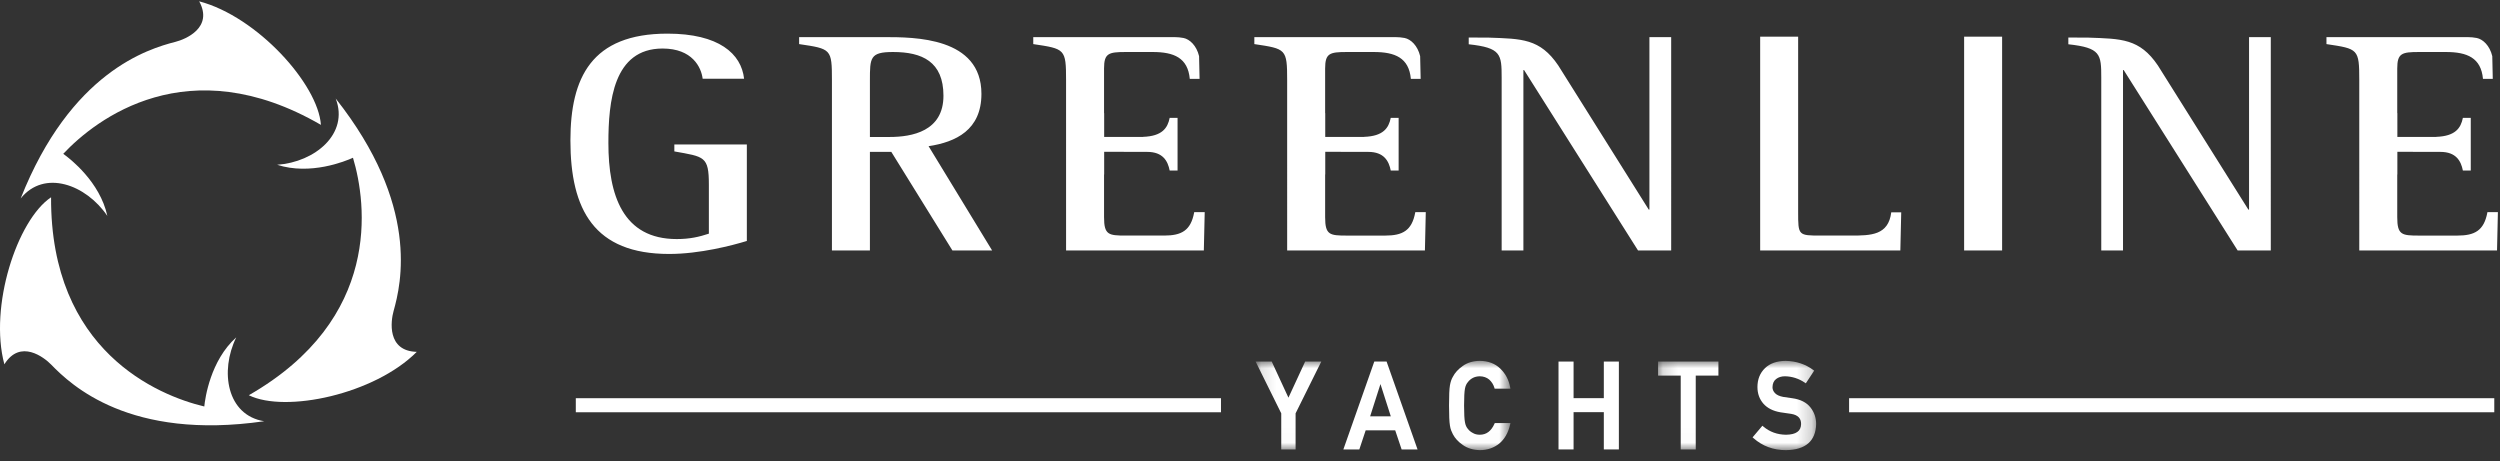 <svg xmlns="http://www.w3.org/2000/svg" xmlns:xlink="http://www.w3.org/1999/xlink" width="168" height="31" viewBox="0 0 168 31">
    <rect x="0" y="0" width="168" height="31" fill="#333333" stroke="none"/>
    <defs>
        <path id="prefix__a" d="M0.127 0L17.253 0 17.253 5.985 0.127 5.985z"/>
        <path id="prefix__c" d="M0.171 0L10.795 0 10.795 5.985 0.171 5.985z"/>
    </defs>
    <g fill="none" fill-rule="evenodd">
        <g fill="#FFF">
            <path d="M21.566 8.391c-.191-2.74-4.293-7.281-8.18-8.302.966 1.776-.927 2.552-1.589 2.721-1.857.475-7.05 2.04-10.406 10.522 0 0 .001.002.002 0 1.588-1.967 4.392-.932 5.82 1.178-.492-2.288-2.508-3.85-2.963-4.173 2.19-2.333 8.382-7.123 17.316-1.946"/>
            <path d="M16.721 26.56c2.467 1.208 8.451-.064 11.285-2.915-2.021-.055-1.743-2.08-1.558-2.74.518-1.844 1.771-7.122-3.885-14.279h-.002c.905 2.362-1.395 4.27-3.936 4.447 2.225.723 4.588-.24 5.095-.472.92 3.066 1.96 10.825-6.999 15.958"/>
            <path d="M3.432 13.257C1.149 14.785-.75 20.602.294 24.482c1.063-1.72 2.676-.466 3.152.026 1.335 1.375 5.274 5.105 14.302 3.8v-.002c-2.497-.402-2.994-3.35-1.872-5.636-1.74 1.562-2.093 4.09-2.148 4.646-3.114-.741-10.347-3.732-10.296-14.06"/>
        </g>
        <path fill="#FFF" d="M45.316 10.175c2.019.362 2.32.32 2.32 2.237v3.29c-.65.214-1.276.363-2.158.363-3.62 0-4.594-2.94-4.594-6.455 0-2.77.326-6.349 3.643-6.349 1.996 0 2.599 1.264 2.692 2.031h2.784c-.186-1.683-1.694-3.032-5.151-3.032-5.105 0-6.52 2.961-6.52 7.18 0 4.665 1.601 7.626 6.636 7.626 2.065 0 4.246-.575 5.22-.873V9.706h-4.872v.47M59.78 9.205h-1.322V5.413c0-1.534 0-1.918 1.554-1.918 1.95 0 3.388.64 3.388 2.94 0 2.387-2.112 2.77-3.62 2.77zm2.622.618c1.832-.277 3.55-1.087 3.55-3.515 0-3.814-4.502-3.814-6.544-3.814h-5.707v.469c2.158.32 2.205.32 2.205 2.429v11.44h2.552v-6.626h1.438l4.107 6.626h2.668L62.4 9.823zM131.989 16.832L134.542 16.832 134.542 2.463 131.989 2.463zM110.841 2.494v11.59h-.046l-6.078-9.682c-1.227-1.82-2.479-1.794-4.65-1.873l-1.369-.008v.454c2.172.237 2.213.663 2.213 2.246v11.61h1.461V4.71h.047l7.657 12.122h2.227V2.494h-1.462M151.136 2.494v11.59h-.047l-6.078-9.682c-1.227-1.82-2.479-1.794-4.65-1.873l-1.369-.008v.454c2.172.237 2.213.663 2.213 2.246v11.61h1.461V4.71h.047l7.657 12.122h2.227V2.494h-1.462M124.385 15.83h-1.996c-1.554 0-1.554 0-1.554-1.597V2.463h-2.552v14.369h9.42l.059-2.562h-.67c-.192 1.545-1.37 1.56-2.707 1.56M79.132 11.458h-.53c-.124-.632-.451-1.252-1.511-1.251L74.2 10.2v1.524h-.008v2.87c0 1.193.302 1.236 1.462 1.236h2.575c1.164 0 1.788-.331 2.016-1.542.003-.011.004-.023.006-.034h.704v.034l-.058 2.543h-9.257V5.392c0-2.11-.07-2.11-2.205-2.429v-.469h9.214c.049.013.471-.027.884.058.413.084.874.505 1.045 1.221l.033 1.529h-.658c-.128-1.42-1.068-1.807-2.49-1.807h-1.81c-1.159 0-1.461.086-1.461 1.109v2.999h.008V9.2h2.616v-.004c1.281-.045 1.65-.591 1.786-1.276h.53v3.538M93.988 11.458h-.53c-.125-.632-.452-1.252-1.511-1.251l-2.89-.006v1.524h-.008v2.87c0 1.193.302 1.236 1.461 1.236h2.576c1.163 0 1.788-.331 2.016-1.542l.005-.034h.705l-.058 2.577h-9.257V5.392c0-2.11-.07-2.11-2.205-2.429v-.469h9.214c.049.013.471-.027.884.058.413.084.874.505 1.044 1.221l.034 1.529h-.658c-.128-1.42-1.068-1.807-2.49-1.807h-1.81c-1.16 0-1.461.086-1.461 1.109v2.999h.007V9.2h2.616v-.004c1.282-.045 1.65-.591 1.786-1.276h.53v3.538M166.035 11.458h-.53c-.125-.632-.452-1.252-1.512-1.251l-2.89-.006v1.524h-.008v2.87c0 1.193.302 1.236 1.462 1.236h2.575c1.164 0 1.788-.331 2.017-1.542l.005-.034h.704l-.058 2.577h-9.257V5.392c0-2.11-.07-2.11-2.205-2.429v-.469h9.214c.049.013.472-.027.884.058.413.084.874.505 1.045 1.221l.033 1.529h-.658c-.128-1.42-1.068-1.807-2.49-1.807h-1.81c-1.159 0-1.461.086-1.461 1.109v2.999h.008V9.2h2.615v-.004c1.282-.045 1.651-.591 1.787-1.276h.53v3.538"/>
        <g transform="translate(84.25 24.25)">
            <mask id="prefix__b" fill="#fff">
                <use xlink:href="#prefix__a"/>
            </mask>
            <path fill="#FFF" d="M2.333 2.474L1.21.047.127.047 1.85 3.528 1.85 5.952 2.814 5.952 2.814 3.527 4.54.047 3.456.047 2.333 2.474M16.177 4.23c-.222.494-.543.734-.984.734-.182 0-.34-.038-.472-.12-.135-.069-.243-.157-.326-.268-.1-.111-.166-.26-.198-.446-.04-.193-.061-.573-.061-1.13 0-.556.021-.94.06-1.14.033-.178.1-.325.202-.44.082-.11.188-.199.323-.272.132-.07.292-.108.47-.112.247.004.46.078.63.218.169.152.287.338.351.552l.017.061h1.06l-.019-.1c-.091-.495-.315-.916-.666-1.252-.35-.335-.81-.509-1.369-.515-.455.006-.838.12-1.141.339-.307.213-.534.461-.672.733-.09.147-.155.34-.197.576-.04.233-.06.674-.06 1.351 0 .666.02 1.106.06 1.345.02.132.047.238.08.324.034.08.072.164.114.254.14.276.367.522.674.732.304.218.688.335 1.142.346.5 0 .939-.15 1.308-.444.355-.295.6-.724.726-1.272l.024-.104H16.2l-.023.05" mask="url(#prefix__b)"/>
        </g>
        <path fill="#FFF" d="M107.777 26.756L105.744 26.756 105.744 24.297 104.732 24.297 104.732 30.202 105.744 30.202 105.744 27.697 107.777 27.697 107.777 30.202 108.788 30.202 108.788 24.297 107.777 24.297 107.777 26.756"/>
        <g transform="translate(111.25 24.25)">
            <mask id="prefix__d" fill="#fff">
                <use xlink:href="#prefix__c"/>
            </mask>
            <path fill="#FFF" d="M.171.989L1.694.989 1.694 5.952 2.704 5.952 2.704.989 4.228.989 4.228.047.171.047.171.989M10.407 3.122c-.261-.329-.668-.534-1.209-.61-.266-.034-.474-.065-.62-.09-.256-.049-.441-.136-.553-.258-.109-.117-.163-.25-.163-.389.005-.252.085-.434.245-.556.157-.122.357-.183.593-.183.482.01.93.153 1.331.426l.071.048.561-.852-.064-.048C10.075.222 9.453.016 8.747 0 8.152.006 7.685.171 7.36.488c-.339.324-.51.752-.51 1.274 0 .438.137.814.405 1.12.263.296.646.49 1.143.575l.733.107c.444.078.657.302.653.684-.008.473-.34.707-1.011.716-.586-.005-1.099-.19-1.525-.55l-.065-.055-.66.781.062.054C7.19 5.73 7.922 6 8.763 6c1.319-.018 2.002-.607 2.032-1.754 0-.426-.13-.804-.388-1.124" mask="url(#prefix__d)"/>
        </g>
        <path fill="#FFF" d="M92.073 27.979l.694-2.17.695 2.17h-1.389zm1.106-3.682h-.827l-2.078 5.905h1.073l.426-1.282h1.985l.431 1.282h1.07l-2.08-5.905zM38.694 27.703L82.05 27.703 82.05 26.758 38.694 26.758zM124.259 27.703L167.616 27.703 167.616 26.758 124.259 26.758z"/>
    </g>
</svg>
